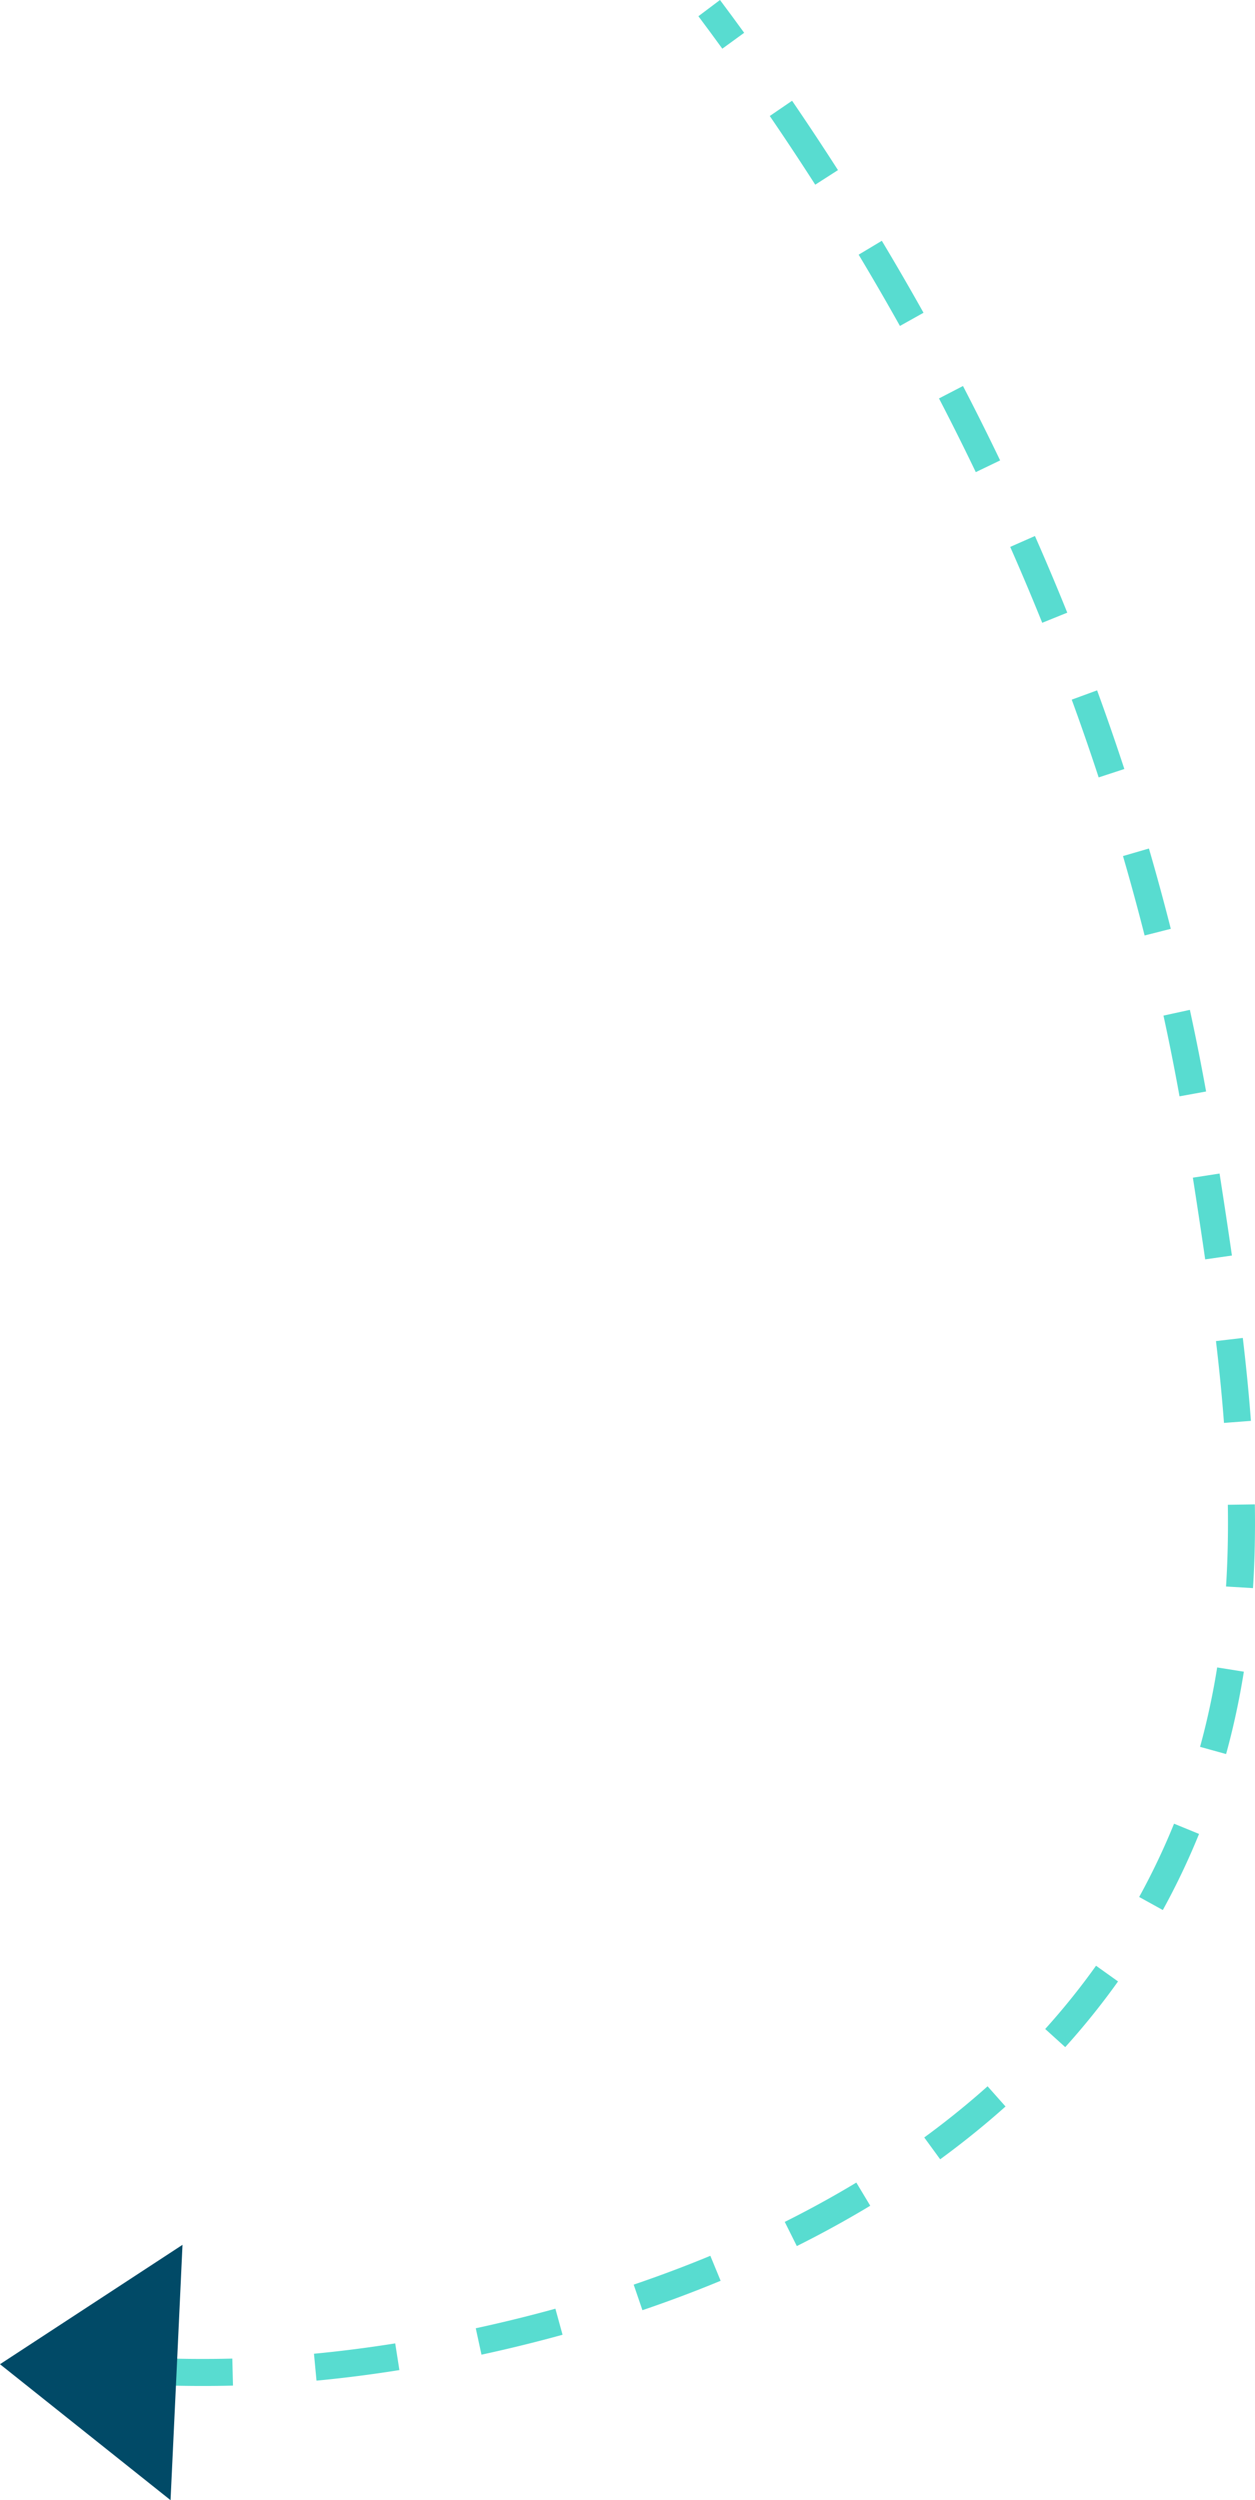 <svg id="Layer_1" data-name="Layer 1" xmlns="http://www.w3.org/2000/svg" viewBox="0 0 185.81 370.01"><path d="M213,77.28c1.21,1.61,2.39,3.22,3.56,4.83" transform="translate(-108 -76.08)" style="fill:none;stroke:#58dcd0;stroke-width:4px"/><path d="M223.62,92.12C266.9,155.44,280.79,212.83,286,246.28c6.27,40.23,12.13,77.83-9,114-33,56.5-110.25,64.89-121,66a178.2,178.2,0,0,1-32,.36" transform="translate(-108 -76.08)" style="fill:none;stroke:#58dcd0;stroke-width:4px;stroke-dasharray:12.251,12.251"/><path d="M118,426.05c-2.13-.24-4.12-.5-6-.77" transform="translate(-108 -76.08)" style="fill:none;stroke:#58dcd0;stroke-width:4px"/><polygon points="27.02 332.22 26.14 351.11 25.25 370.01 0 349.89 27.02 332.22" style="fill:#014a67"/></svg>